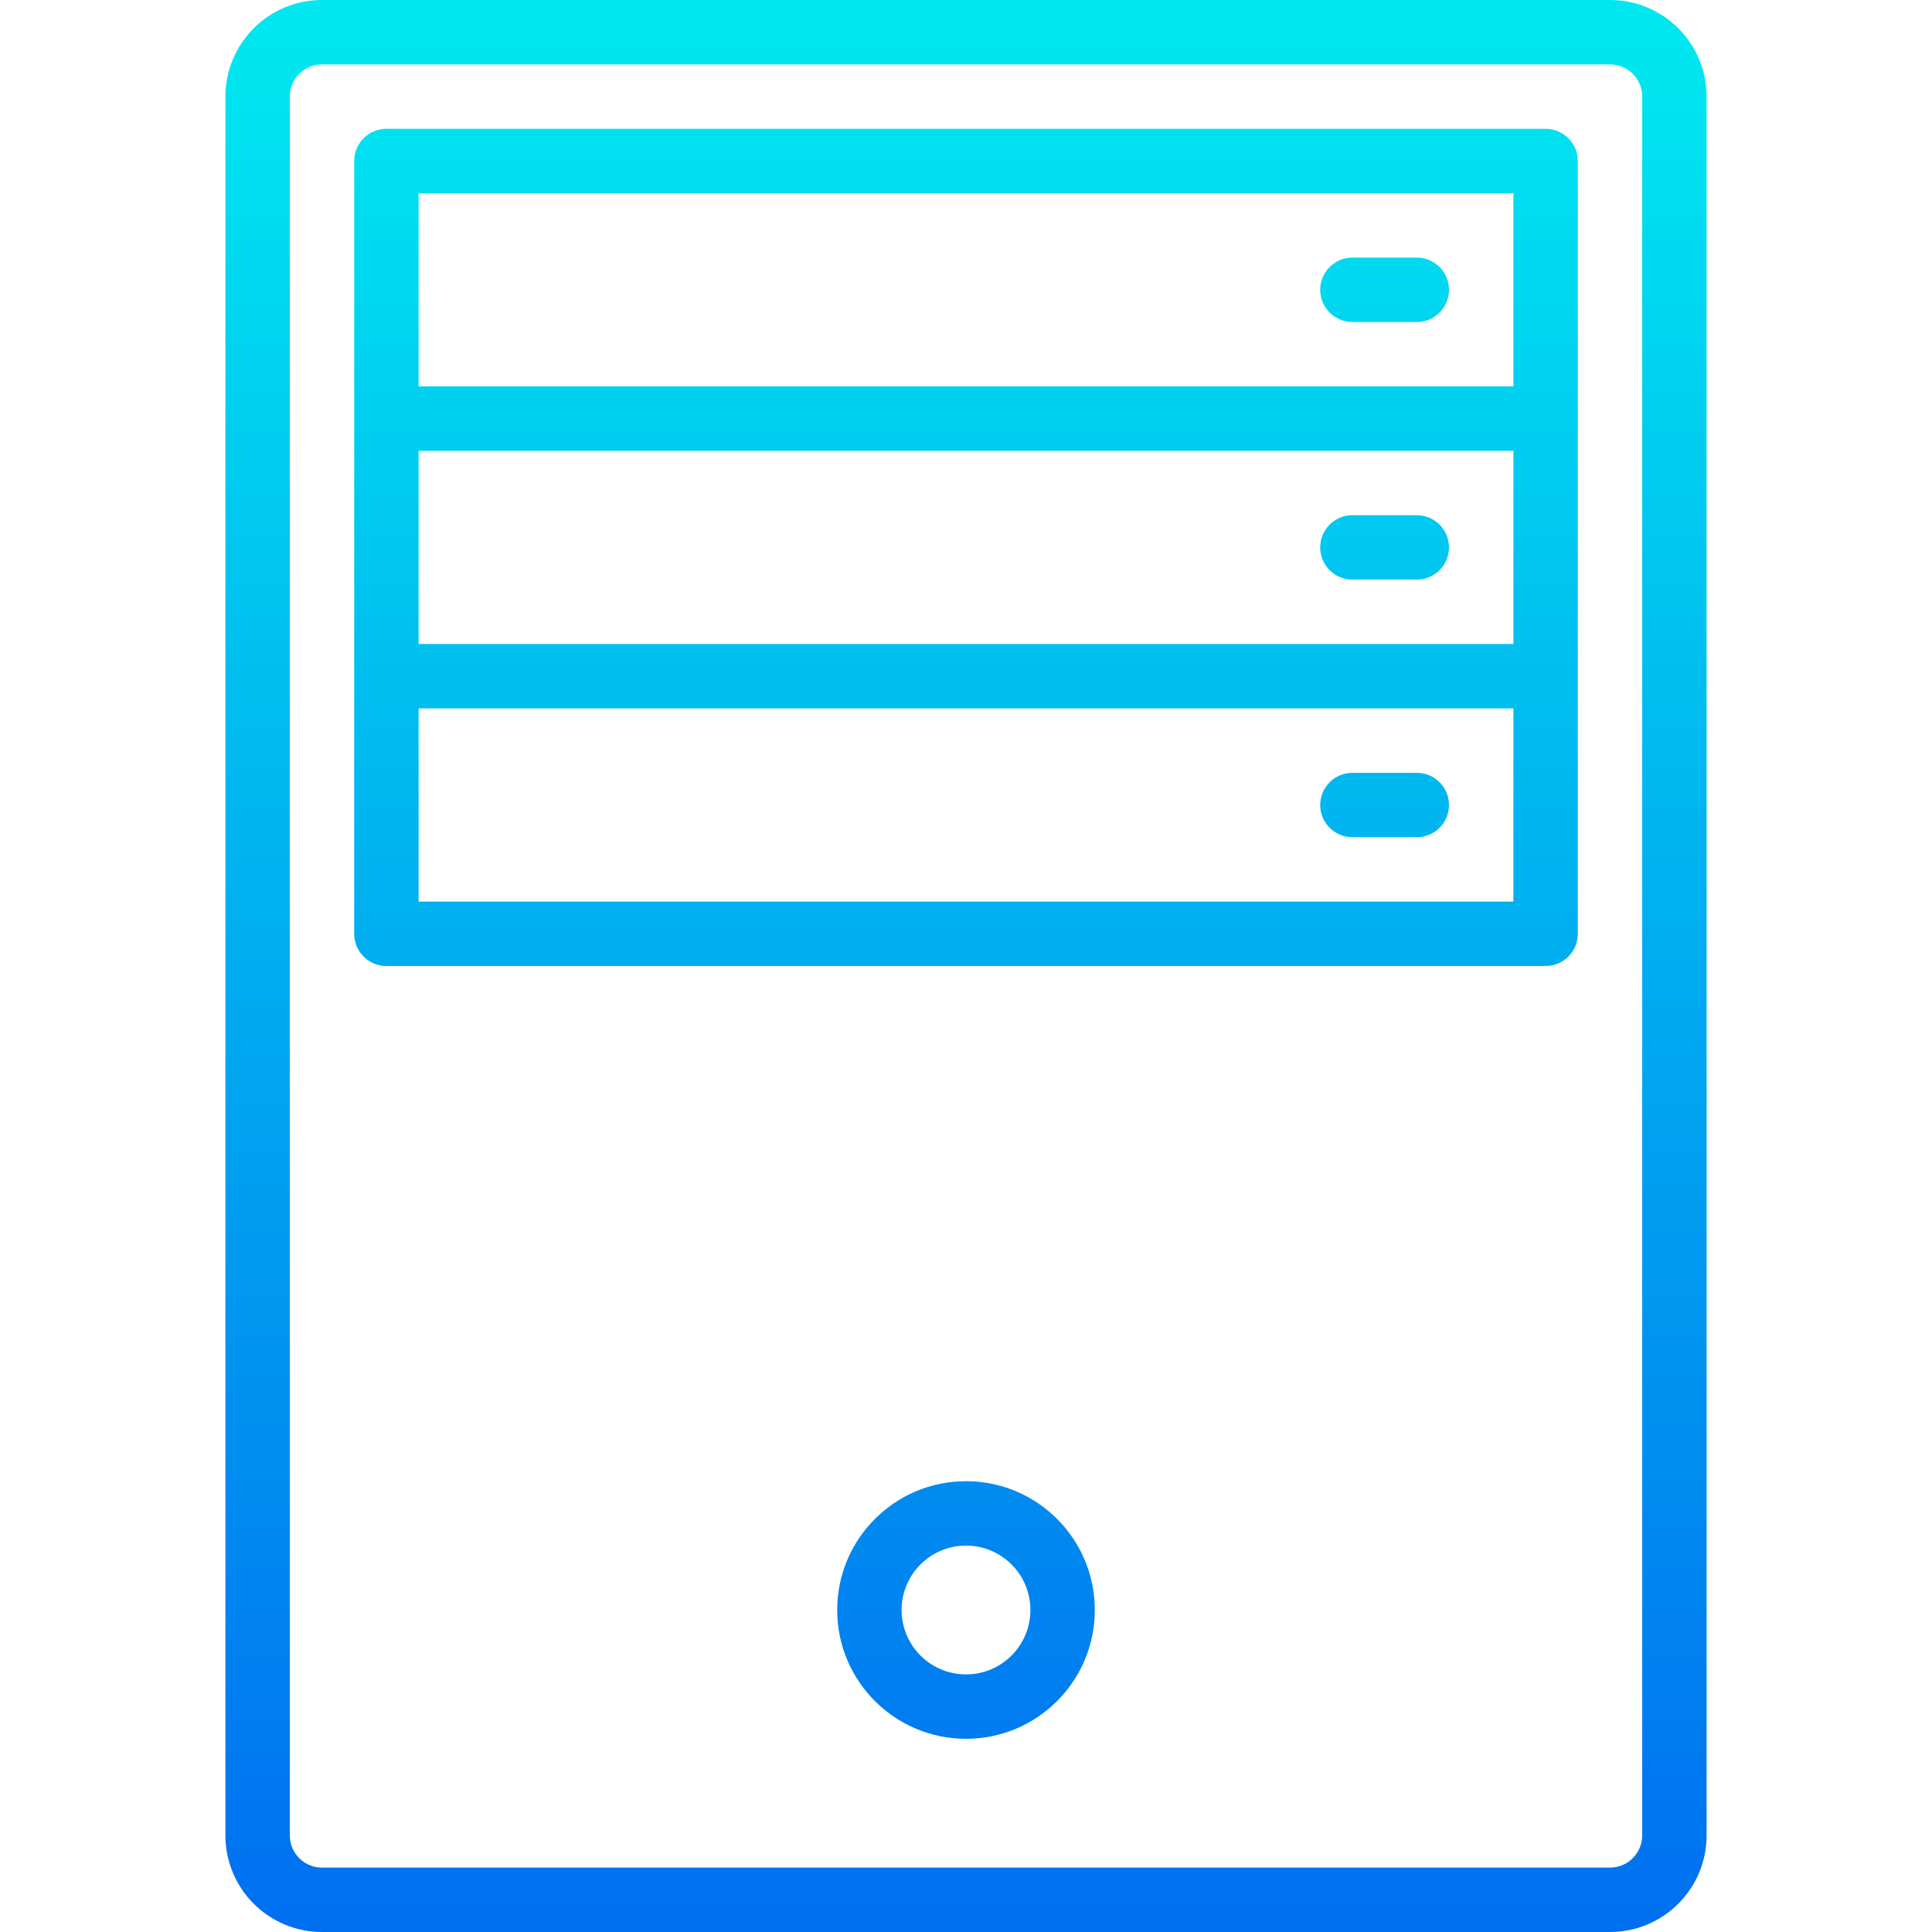 <?xml version="1.0" encoding="iso-8859-1"?>
<!-- Generator: Adobe Illustrator 19.0.0, SVG Export Plug-In . SVG Version: 6.00 Build 0)  -->
<svg version="1.1" id="Capa_1" xmlns="http://www.w3.org/2000/svg" xmlns:xlink="http://www.w3.org/1999/xlink" x="0px" y="0px"
	 viewBox="0 0 480 480" style="enable-background:new 0 0 480 480;" xml:space="preserve">
<g>
	
		<linearGradient id="SVGID_1_" gradientUnits="userSpaceOnUse" x1="-26.875" y1="556.555" x2="-26.875" y2="616.397" gradientTransform="matrix(8 0 0 -8 455 4941)">
		<stop  offset="0" style="stop-color:#006DF0"/>
		<stop  offset="1" style="stop-color:#00E7F0"/>
	</linearGradient>
	<path style="fill:url(#SVGID_1_);" d="M400,0H80C66.745,0,56,10.745,56,24v432c0,13.255,10.745,24,24,24h320
		c13.255,0,24-10.745,24-24V24C424,10.745,413.255,0,400,0z M408,456c0,4.418-3.582,8-8,8H80c-4.418,0-8-3.582-8-8V24
		c0-4.418,3.582-8,8-8h320c4.418,0,8,3.582,8,8V456z"/>
	
		<linearGradient id="SVGID_2_" gradientUnits="userSpaceOnUse" x1="-26.875" y1="556.555" x2="-26.875" y2="616.397" gradientTransform="matrix(8 0 0 -8 455 4941)">
		<stop  offset="0" style="stop-color:#006DF0"/>
		<stop  offset="1" style="stop-color:#00E7F0"/>
	</linearGradient>
	<path style="fill:url(#SVGID_2_);" d="M384,32H96c-4.418,0-8,3.582-8,8v192c0,4.418,3.582,8,8,8h288c4.418,0,8-3.582,8-8V40
		C392,35.582,388.418,32,384,32z M104,112h272v48H104V112z M104,48h272v48H104V48z M376,224H104v-48h272V224z"/>
</g>
<g>
	
		<linearGradient id="SVGID_3_" gradientUnits="userSpaceOnUse" x1="-13.875" y1="556.555" x2="-13.875" y2="616.397" gradientTransform="matrix(8 0 0 -8 455 4941)">
		<stop  offset="0" style="stop-color:#006DF0"/>
		<stop  offset="1" style="stop-color:#00E7F0"/>
	</linearGradient>
	<path style="fill:url(#SVGID_3_);" d="M352,64h-16c-4.418,0-8,3.582-8,8s3.582,8,8,8h16c4.418,0,8-3.582,8-8S356.418,64,352,64z"/>
	
		<linearGradient id="SVGID_4_" gradientUnits="userSpaceOnUse" x1="-13.875" y1="556.555" x2="-13.875" y2="616.397" gradientTransform="matrix(8 0 0 -8 455 4941)">
		<stop  offset="0" style="stop-color:#006DF0"/>
		<stop  offset="1" style="stop-color:#00E7F0"/>
	</linearGradient>
	<path style="fill:url(#SVGID_4_);" d="M352,128h-16c-4.418,0-8,3.582-8,8s3.582,8,8,8h16c4.418,0,8-3.582,8-8S356.418,128,352,128z
		"/>
	
		<linearGradient id="SVGID_5_" gradientUnits="userSpaceOnUse" x1="-13.875" y1="556.555" x2="-13.875" y2="616.397" gradientTransform="matrix(8 0 0 -8 455 4941)">
		<stop  offset="0" style="stop-color:#006DF0"/>
		<stop  offset="1" style="stop-color:#00E7F0"/>
	</linearGradient>
	<path style="fill:url(#SVGID_5_);" d="M336,208h16c4.418,0,8-3.582,8-8s-3.582-8-8-8h-16c-4.418,0-8,3.582-8,8S331.582,208,336,208
		z"/>
</g>
<linearGradient id="SVGID_6_" gradientUnits="userSpaceOnUse" x1="-26.875" y1="556.555" x2="-26.875" y2="616.397" gradientTransform="matrix(8 0 0 -8 455 4941)">
	<stop  offset="0" style="stop-color:#006DF0"/>
	<stop  offset="1" style="stop-color:#00E7F0"/>
</linearGradient>
<path style="fill:url(#SVGID_6_);" d="M240,432c-17.673,0-32-14.327-32-32s14.327-32,32-32s32,14.327,32,32S257.673,432,240,432z
	 M240,384c-8.837,0-16,7.163-16,16s7.163,16,16,16c8.837,0,16-7.163,16-16S248.837,384,240,384z"/>
<g>
</g>
<g>
</g>
<g>
</g>
<g>
</g>
<g>
</g>
<g>
</g>
<g>
</g>
<g>
</g>
<g>
</g>
<g>
</g>
<g>
</g>
<g>
</g>
<g>
</g>
<g>
</g>
<g>
</g>
</svg>
